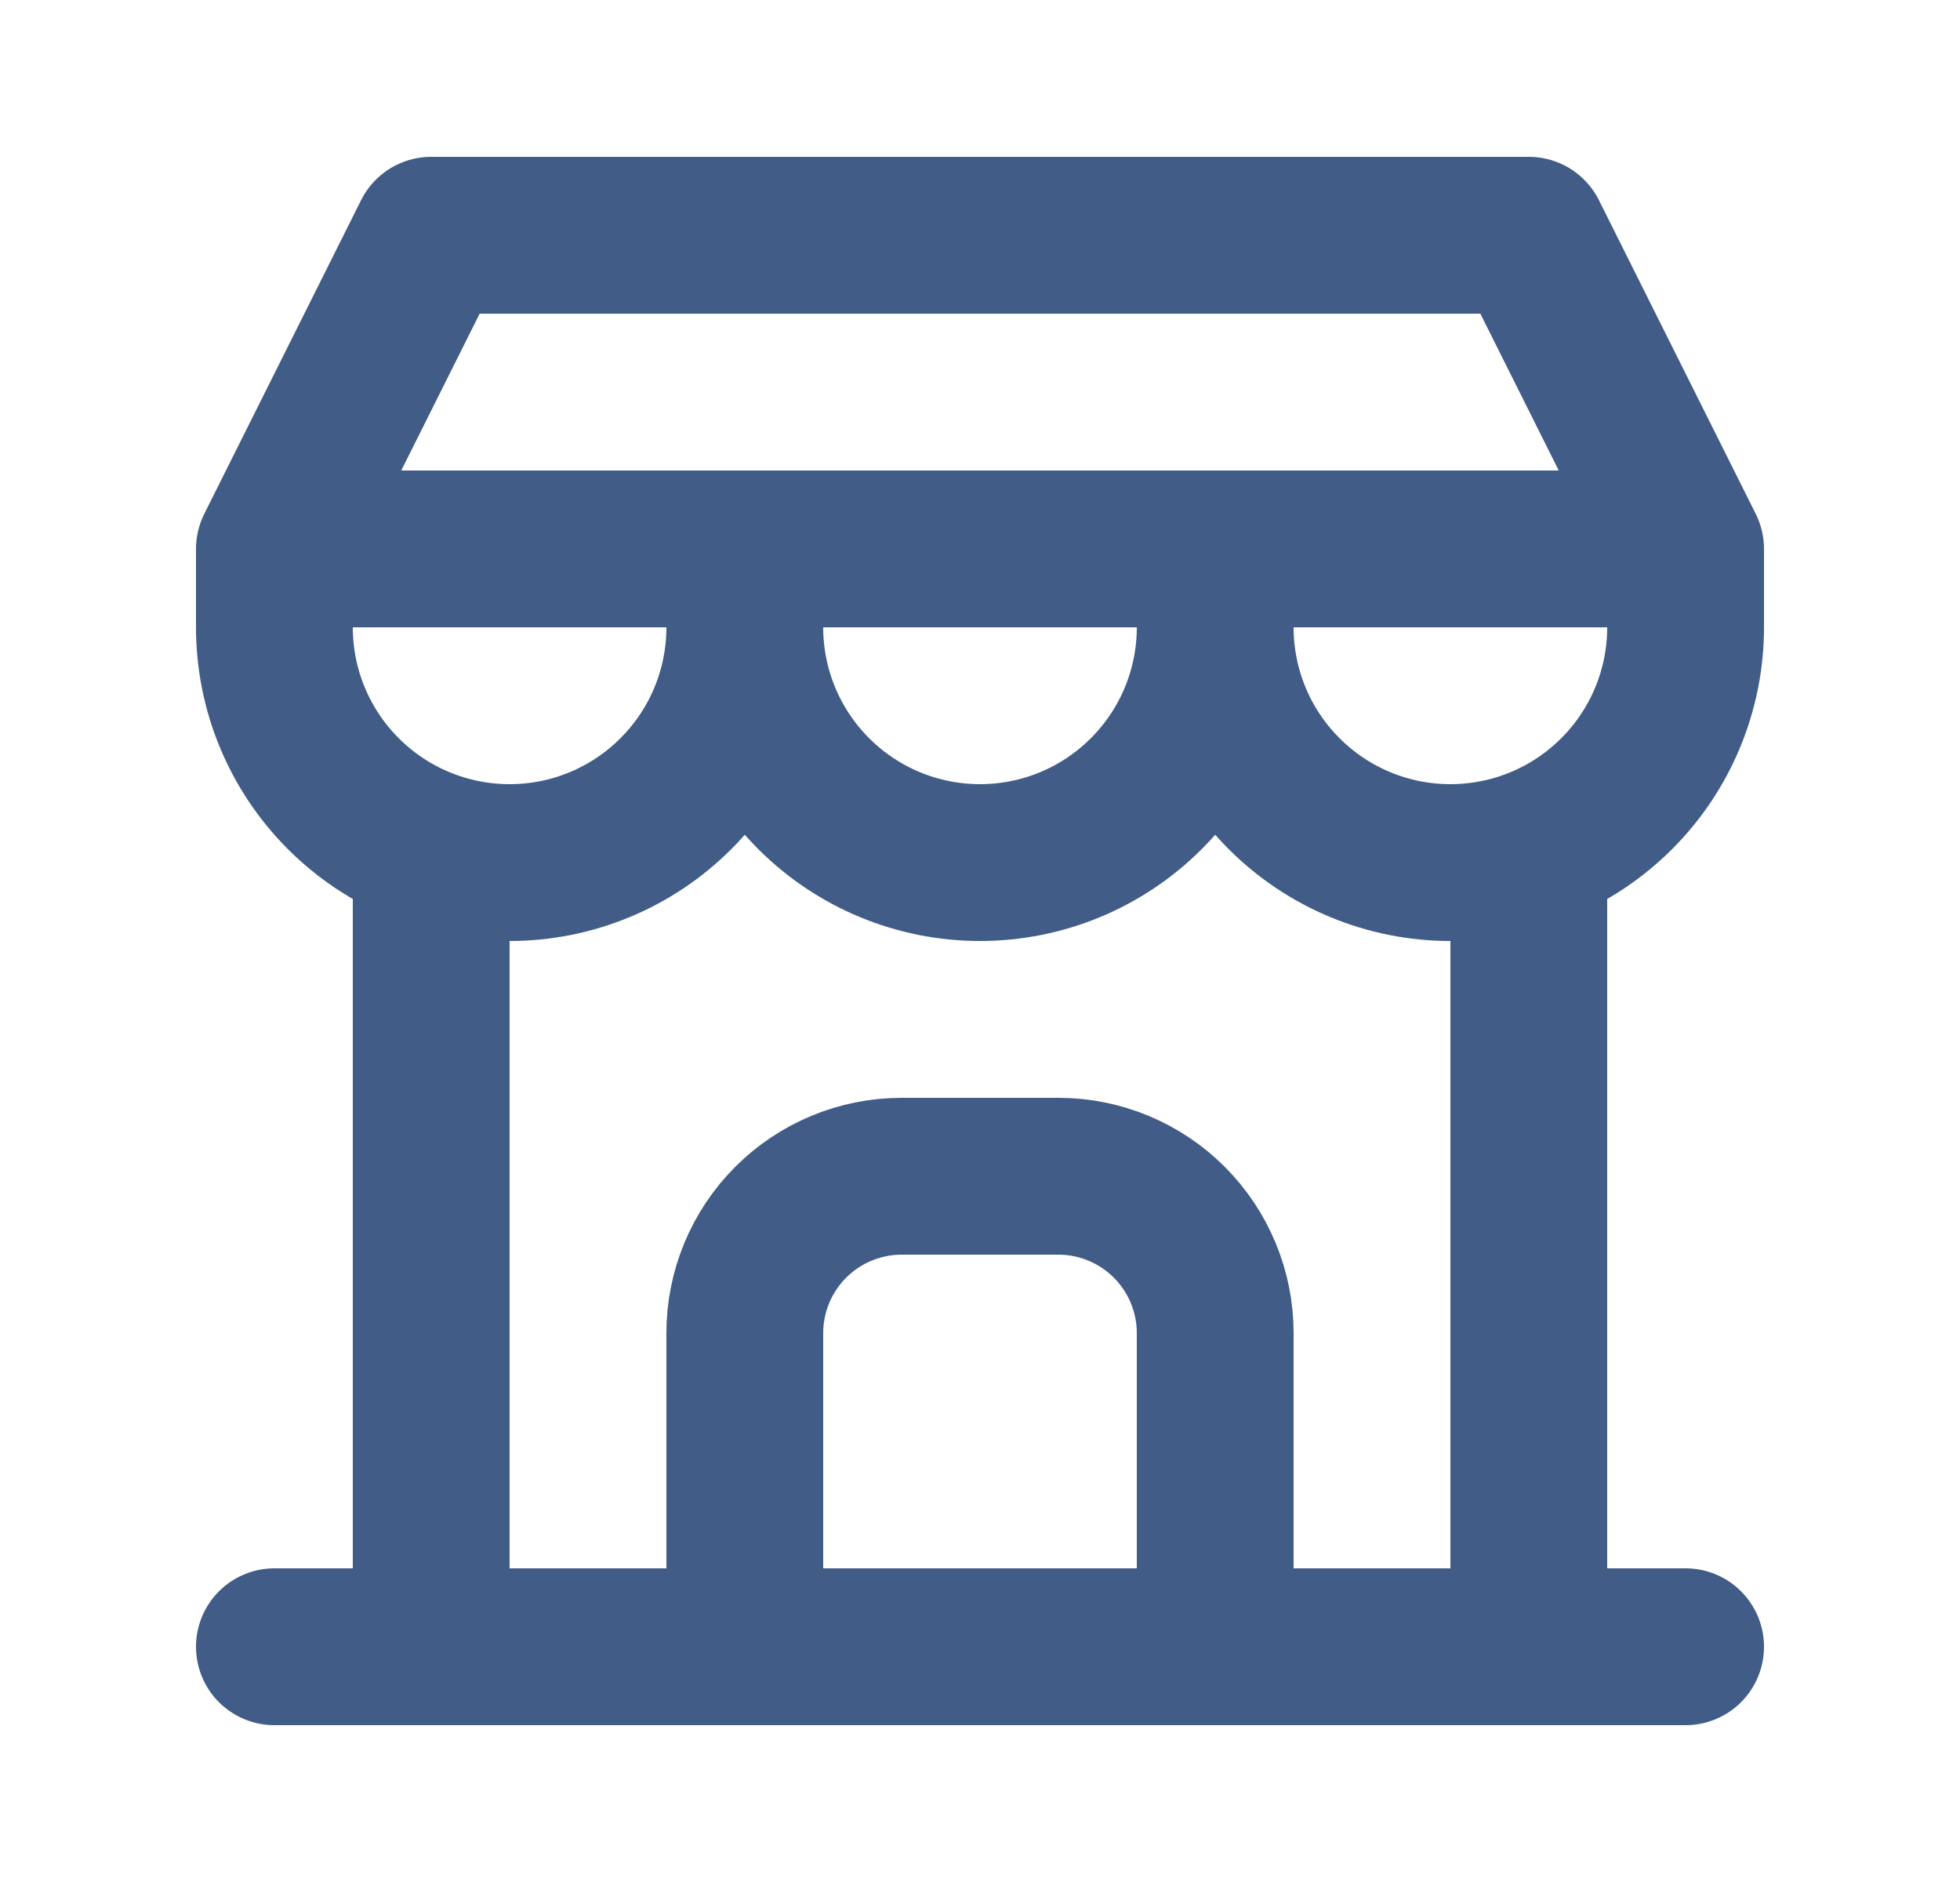 <svg width="25" height="24" viewBox="0 0 25 24" fill="none" xmlns="http://www.w3.org/2000/svg">
<g clip-path="url(#clip0_514_4354)">
<path d="M3.5 21H21.5" stroke="#415C87" stroke-width="2" stroke-linecap="round" stroke-linejoin="round"/>
<path d="M3.5 7V8C3.5 8.796 3.816 9.559 4.379 10.121C4.941 10.684 5.704 11 6.5 11C7.296 11 8.059 10.684 8.621 10.121C9.184 9.559 9.5 8.796 9.5 8M3.5 7H21.5M3.5 7L5.5 3H19.5L21.5 7M9.5 8V7M9.5 8C9.5 8.796 9.816 9.559 10.379 10.121C10.941 10.684 11.704 11 12.5 11C13.296 11 14.059 10.684 14.621 10.121C15.184 9.559 15.5 8.796 15.5 8M15.5 8V7M15.5 8C15.5 8.796 15.816 9.559 16.379 10.121C16.941 10.684 17.704 11 18.5 11C19.296 11 20.059 10.684 20.621 10.121C21.184 9.559 21.5 8.796 21.5 8V7" stroke="#415C87" stroke-width="2" stroke-linecap="round" stroke-linejoin="round"/>
<path d="M5.5 21V10.85" stroke="#415C87" stroke-width="2" stroke-linecap="round" stroke-linejoin="round"/>
<path d="M19.5 21V10.85" stroke="#415C87" stroke-width="2" stroke-linecap="round" stroke-linejoin="round"/>
<path d="M9.5 21V17C9.5 16.47 9.711 15.961 10.086 15.586C10.461 15.211 10.97 15 11.5 15H13.5C14.03 15 14.539 15.211 14.914 15.586C15.289 15.961 15.5 16.47 15.5 17V21" stroke="#415C87" stroke-width="2" stroke-linecap="round" stroke-linejoin="round"/>
</g>
<defs>
<clipPath id="clip0_514_4354">
<rect width="24" height="24" fill="white" transform="translate(0.5)"/>
</clipPath>
</defs>
</svg>
